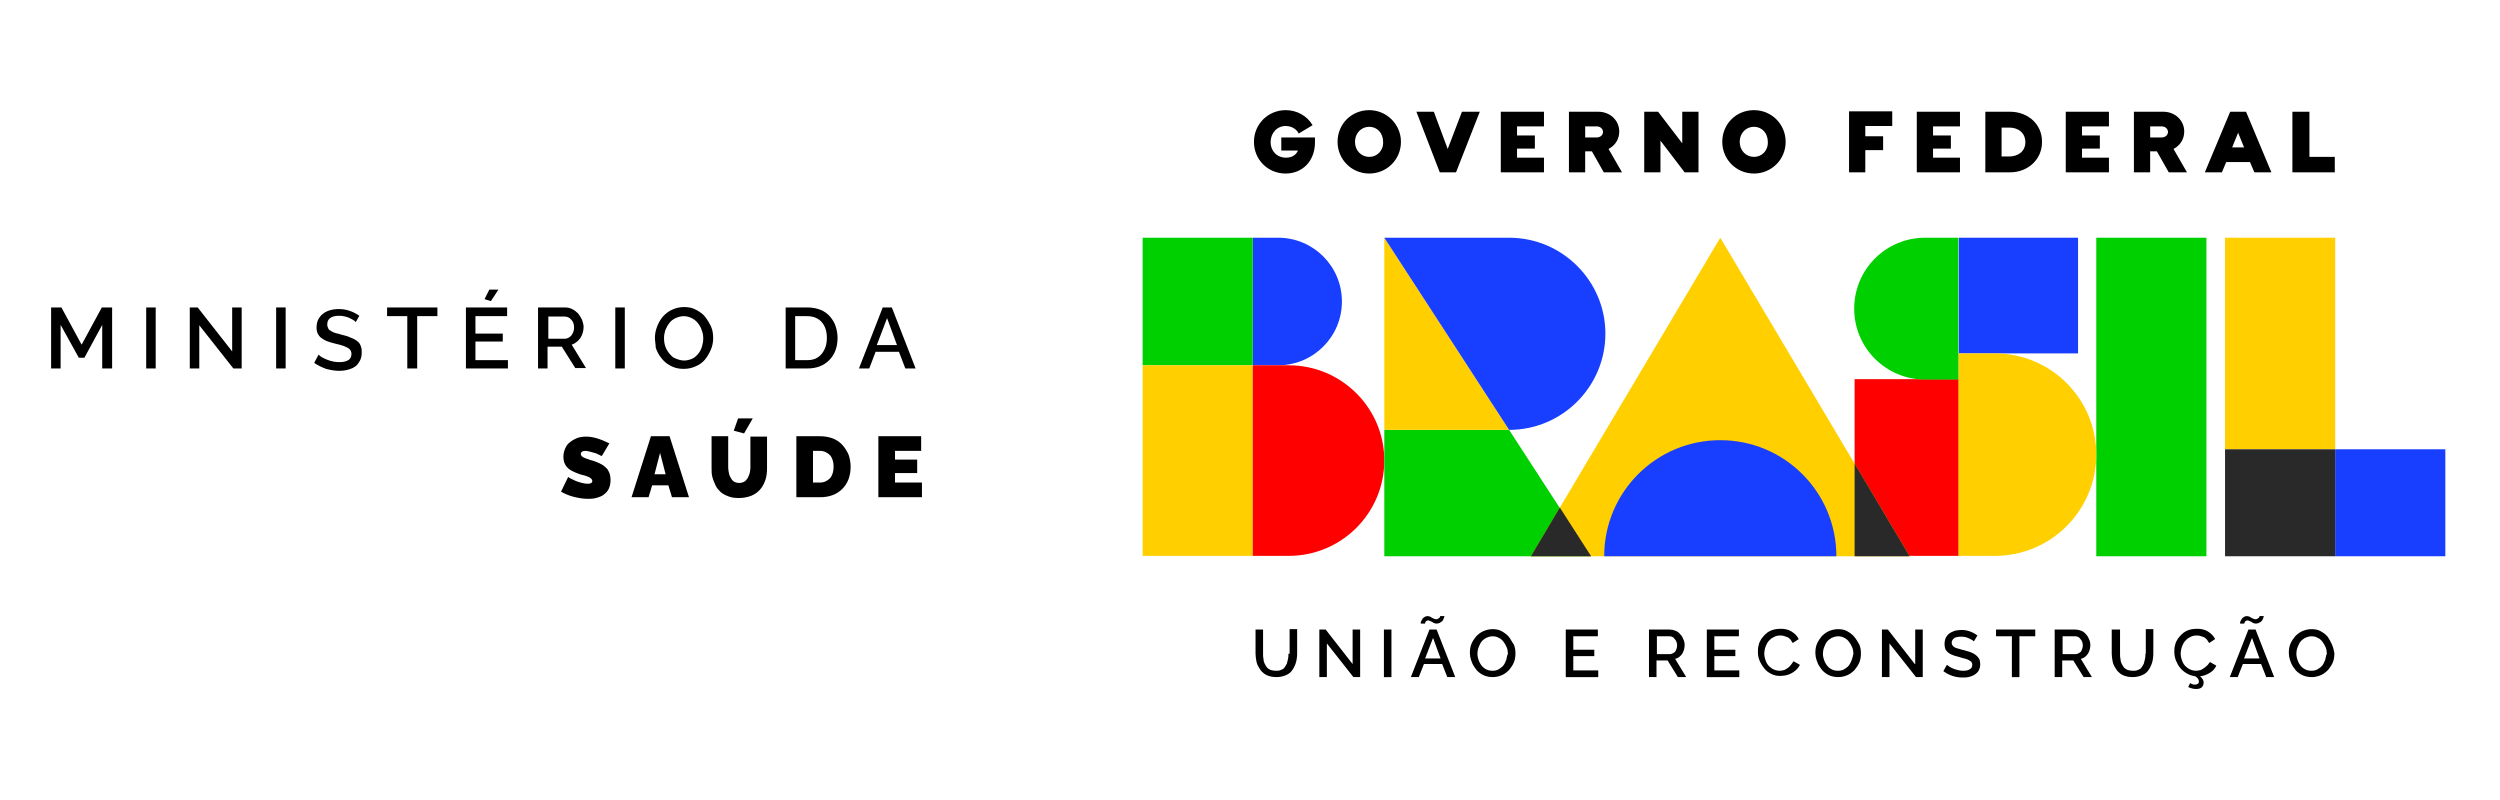 <?xml version="1.0" encoding="utf-8"?>
<!-- Generator: Adobe Illustrator 27.2.0, SVG Export Plug-In . SVG Version: 6.00 Build 0)  -->
<svg version="1.1" id="Layer_1" xmlns="http://www.w3.org/2000/svg" xmlns:xlink="http://www.w3.org/1999/xlink" x="0px" y="0px"
	 viewBox="0 0 631 202" style="enable-background:new 0 0 631 202;" xml:space="preserve">
<style type="text/css">
	.st0{fill:#FFCF00;}
	.st1{fill:#183EFF;}
	.st2{fill:#292929;}
	.st3{fill:#00CF00;}
	.st4{fill:#FF0000;}
</style>
<g>
	<g>
		<path d="M325.2,165c0,0.5,0,0.9-0.1,1.3c-0.1,0.4-0.2,0.8-0.3,1.2c-0.2,0.4-0.4,0.7-0.6,1c-0.2,0.3-0.6,0.5-0.9,0.6
			c-0.4,0.2-0.8,0.2-1.3,0.2c-0.5,0-0.9-0.1-1.3-0.2c-0.4-0.2-0.7-0.4-0.9-0.6c-0.2-0.3-0.4-0.6-0.6-1c-0.2-0.4-0.3-0.8-0.3-1.2
			c-0.1-0.4-0.1-0.8-0.1-1.3v-6.1h-1.9v6.1c0,0.6,0.1,1.2,0.2,1.8c0.1,0.6,0.3,1.1,0.6,1.6c0.3,0.5,0.6,1,1,1.3
			c0.4,0.4,0.9,0.7,1.5,0.9c0.6,0.2,1.3,0.3,2,0.3c0.9,0,1.7-0.2,2.4-0.5c0.7-0.3,1.2-0.7,1.6-1.3c0.4-0.6,0.7-1.2,0.9-1.9
			c0.2-0.7,0.3-1.5,0.3-2.3v-6.1h-1.9V165z M341.4,167.6l-6.8-8.7H333v12h1.9v-8.5l6.7,8.5h1.7v-12h-1.9V167.6z M349.3,170.9h1.9
			v-12h-1.9V170.9z M360.8,158.9l-4.7,12h2l1.3-3.3h4.6l1.3,3.3h2l-4.7-12H360.8z M359.7,166.2l2-5.2l1.9,5.2H359.7z M359.7,157.3
			c0-0.1,0-0.2,0.1-0.3c0-0.1,0.1-0.2,0.3-0.3c0.1-0.1,0.3-0.1,0.4-0.1c0.2,0,0.4,0.1,0.6,0.2c0.2,0.1,0.5,0.2,0.7,0.4
			c0.3,0.1,0.5,0.2,0.8,0.2c0.3,0,0.5-0.1,0.8-0.2c0.2-0.1,0.4-0.3,0.6-0.4c0.1-0.2,0.3-0.3,0.3-0.5c0.1-0.2,0.2-0.4,0.2-0.5
			c0-0.1,0.1-0.2,0.1-0.3h-1.1c0,0,0,0.1,0,0.1c0,0,0,0.1-0.1,0.2c0,0.1-0.1,0.2-0.2,0.2c-0.1,0.1-0.2,0.1-0.3,0.2
			c-0.1,0.1-0.3,0.1-0.4,0.1c-0.2,0-0.5-0.1-0.7-0.2c-0.2-0.1-0.5-0.2-0.7-0.4c-0.3-0.1-0.5-0.2-0.8-0.2c-0.3,0-0.5,0.1-0.7,0.2
			c-0.2,0.1-0.4,0.3-0.5,0.4c-0.1,0.2-0.2,0.3-0.3,0.5c-0.1,0.2-0.2,0.4-0.2,0.5c0,0.1,0,0.3,0,0.3h1
			C359.7,157.4,359.7,157.4,359.7,157.3 M380.8,160.7c-0.5-0.6-1.1-1-1.8-1.4c-0.7-0.4-1.5-0.5-2.3-0.5c-0.8,0-1.6,0.2-2.3,0.5
			c-0.7,0.3-1.3,0.8-1.8,1.3c-0.5,0.6-0.9,1.2-1.2,1.9c-0.3,0.7-0.4,1.5-0.4,2.3c0,0.6,0.1,1.2,0.3,1.8c0.2,0.6,0.4,1.1,0.8,1.7
			c0.3,0.5,0.7,1,1.2,1.4c0.5,0.4,1,0.7,1.6,0.9c0.6,0.2,1.2,0.3,1.9,0.3c0.8,0,1.6-0.2,2.3-0.5c0.7-0.3,1.3-0.8,1.8-1.3
			c0.5-0.6,0.9-1.2,1.2-1.9c0.3-0.7,0.4-1.5,0.4-2.3c0-0.8-0.1-1.5-0.4-2.2C381.6,162,381.3,161.3,380.8,160.7 M380.2,166.5
			c-0.2,0.5-0.4,1-0.7,1.4c-0.3,0.4-0.7,0.7-1.2,1c-0.5,0.3-1,0.4-1.6,0.4c-0.8,0-1.4-0.2-2-0.6c-0.6-0.4-1-1-1.3-1.6
			c-0.3-0.7-0.5-1.4-0.5-2.1c0-0.5,0.1-1.1,0.3-1.6c0.2-0.5,0.4-1,0.7-1.4c0.3-0.4,0.7-0.7,1.2-1c0.5-0.2,1-0.4,1.6-0.4
			c0.6,0,1.1,0.1,1.6,0.4c0.5,0.2,0.9,0.6,1.2,1c0.3,0.4,0.6,0.9,0.8,1.4c0.2,0.5,0.3,1.1,0.3,1.6
			C380.4,165.4,380.3,166,380.2,166.5 M397.1,165.6h5.3V164h-5.3v-3.4h6.2v-1.7h-8.1v12h8.2v-1.7h-6.3V165.6z M424.6,165
			c0.4-0.7,0.6-1.4,0.6-2.2c0-0.5-0.1-1-0.3-1.4c-0.2-0.5-0.4-0.9-0.8-1.3c-0.3-0.4-0.7-0.7-1.2-0.9c-0.5-0.2-1-0.3-1.5-0.3h-5.2v12
			h1.9v-4.2h2.8l2.6,4.2h2.1l-2.8-4.6C423.6,166.1,424.1,165.7,424.6,165 M421.5,165.1h-3.3v-4.5h3.2c0.5,0,1,0.2,1.3,0.7
			c0.4,0.4,0.6,1,0.6,1.6c0,0.6-0.2,1.1-0.5,1.6C422.4,164.8,422,165.1,421.5,165.1 M432.7,165.6h5.3V164h-5.3v-3.4h6.2v-1.7h-8.1
			v12h8.2v-1.7h-6.3V165.6z M451.5,168.4c-0.4,0.3-0.7,0.5-1.1,0.7c-0.4,0.1-0.8,0.2-1.2,0.2c-0.7,0-1.4-0.2-2-0.6
			c-0.6-0.4-1.1-0.9-1.4-1.6c-0.3-0.7-0.5-1.4-0.5-2.2c0-0.4,0.1-0.8,0.2-1.3c0.1-0.4,0.3-0.8,0.5-1.2c0.2-0.4,0.5-0.7,0.8-1
			c0.3-0.3,0.7-0.5,1.1-0.7c0.4-0.2,0.9-0.3,1.4-0.3c0.3,0,0.6,0,0.9,0.1c0.3,0.1,0.6,0.2,0.9,0.3c0.3,0.1,0.5,0.3,0.8,0.6
			c0.2,0.3,0.4,0.6,0.6,0.9l1.5-1c-0.4-0.8-1-1.4-1.8-1.9c-0.8-0.5-1.7-0.7-2.8-0.7c-0.7,0-1.4,0.1-2,0.3c-0.6,0.2-1.2,0.5-1.6,0.9
			c-0.5,0.4-0.8,0.8-1.2,1.3c-0.3,0.5-0.6,1-0.7,1.6c-0.2,0.6-0.2,1.2-0.2,1.7c0,0.8,0.1,1.5,0.4,2.2c0.3,0.7,0.7,1.4,1.2,2
			c0.5,0.6,1.1,1.1,1.8,1.4c0.7,0.4,1.5,0.5,2.3,0.5c0.6,0,1.3-0.1,1.9-0.3c0.6-0.2,1.2-0.5,1.8-1c0.5-0.4,0.9-0.9,1.2-1.5l-1.6-0.9
			C452.1,167.8,451.8,168.1,451.5,168.4 M468,160.7c-0.5-0.6-1.1-1-1.8-1.4c-0.7-0.4-1.5-0.5-2.3-0.5c-0.8,0-1.6,0.2-2.3,0.5
			c-0.7,0.3-1.3,0.8-1.8,1.3c-0.5,0.6-0.9,1.2-1.2,1.9c-0.3,0.7-0.4,1.5-0.4,2.3c0,0.6,0.1,1.2,0.3,1.8c0.2,0.6,0.4,1.1,0.8,1.7
			c0.3,0.5,0.7,1,1.2,1.4c0.5,0.4,1,0.7,1.6,0.9c0.6,0.2,1.2,0.3,1.9,0.3c0.8,0,1.6-0.2,2.3-0.5c0.7-0.3,1.3-0.8,1.8-1.3
			c0.5-0.6,0.9-1.2,1.2-1.9c0.3-0.7,0.4-1.5,0.4-2.3c0-0.8-0.1-1.5-0.4-2.2C468.9,162,468.5,161.3,468,160.7 M467.4,166.5
			c-0.2,0.5-0.4,1-0.7,1.4c-0.3,0.4-0.7,0.7-1.2,1c-0.5,0.3-1,0.4-1.6,0.4c-0.8,0-1.4-0.2-2-0.6c-0.6-0.4-1-1-1.3-1.6
			c-0.3-0.7-0.5-1.4-0.5-2.1c0-0.5,0.1-1.1,0.3-1.6c0.2-0.5,0.4-1,0.7-1.4c0.3-0.4,0.7-0.7,1.2-1c0.5-0.2,1-0.4,1.6-0.4
			c0.6,0,1.1,0.1,1.6,0.4c0.5,0.2,0.9,0.6,1.2,1c0.3,0.4,0.6,0.9,0.8,1.4c0.2,0.5,0.3,1.1,0.3,1.6
			C467.7,165.4,467.6,166,467.4,166.5 M483.3,167.6l-6.8-8.7h-1.5v12h1.9v-8.5l6.7,8.5h1.7v-12h-1.9V167.6z M499,165.6
			c-0.2-0.2-0.5-0.4-0.8-0.6c-0.3-0.2-0.7-0.3-1.1-0.5c-0.4-0.1-0.8-0.2-1.4-0.4c-0.3-0.1-0.6-0.1-0.8-0.2c-0.2-0.1-0.4-0.1-0.7-0.2
			s-0.4-0.1-0.6-0.2c-0.1-0.1-0.3-0.1-0.4-0.2c-0.1-0.1-0.2-0.2-0.3-0.3c-0.1-0.1-0.1-0.2-0.2-0.3c0-0.1-0.1-0.3-0.1-0.4
			c0-0.5,0.2-0.9,0.6-1.2c0.4-0.3,1-0.4,1.8-0.4c0.7,0,1.3,0.1,1.9,0.4c0.6,0.3,1.1,0.5,1.3,0.8l0.9-1.5c-1.2-0.9-2.6-1.4-4-1.4
			c-0.6,0-1.2,0.1-1.7,0.2c-0.5,0.2-1,0.4-1.4,0.7c-0.4,0.3-0.7,0.7-0.9,1.1c-0.2,0.5-0.3,1-0.3,1.6c0,0.5,0.1,0.9,0.2,1.2
			c0.1,0.3,0.4,0.6,0.7,0.9c0.3,0.2,0.7,0.5,1.1,0.6c0.4,0.2,0.9,0.3,1.6,0.5c0.4,0.1,0.7,0.2,1,0.3c0.2,0.1,0.5,0.1,0.8,0.2
			c0.3,0.1,0.5,0.2,0.7,0.3c0.2,0.1,0.3,0.2,0.5,0.3c0.1,0.1,0.3,0.3,0.3,0.4c0.1,0.2,0.1,0.3,0.1,0.5c0,0.5-0.2,0.9-0.6,1.1
			c-0.4,0.3-1,0.4-1.7,0.4c-0.8,0-1.6-0.2-2.4-0.5c-0.8-0.3-1.3-0.7-1.7-1l-0.9,1.6c0.7,0.5,1.4,0.9,2.3,1.2
			c0.9,0.3,1.7,0.4,2.6,0.4c0.5,0,1,0,1.4-0.1c0.4-0.1,0.8-0.2,1.2-0.4c0.4-0.2,0.7-0.4,1-0.7c0.3-0.3,0.5-0.6,0.6-1
			c0.2-0.4,0.2-0.8,0.2-1.3c0-0.4-0.1-0.8-0.2-1.1C499.4,166.1,499.2,165.8,499,165.6 M503.8,160.6h4v10.3h1.9v-10.3h4v-1.7h-9.9
			V160.6z M527,165c0.4-0.7,0.6-1.4,0.6-2.2c0-0.5-0.1-1-0.3-1.4c-0.2-0.5-0.4-0.9-0.8-1.3c-0.3-0.4-0.7-0.7-1.2-0.9
			c-0.5-0.2-1-0.3-1.5-0.3h-5.2v12h1.9v-4.2h2.8l2.6,4.2h2.1l-2.8-4.6C526,166.1,526.5,165.7,527,165 M523.9,165.1h-3.3v-4.5h3.2
			c0.5,0,1,0.2,1.3,0.7c0.4,0.4,0.6,1,0.6,1.6c0,0.6-0.2,1.1-0.5,1.6C524.8,164.8,524.4,165.1,523.9,165.1 M541.5,165
			c0,0.5,0,0.9-0.1,1.3c-0.1,0.4-0.2,0.8-0.3,1.2c-0.2,0.4-0.4,0.7-0.6,1c-0.2,0.3-0.6,0.5-0.9,0.6c-0.4,0.2-0.8,0.2-1.3,0.2
			c-0.5,0-0.9-0.1-1.3-0.2c-0.4-0.2-0.7-0.4-0.9-0.6c-0.2-0.3-0.4-0.6-0.6-1c-0.2-0.4-0.3-0.8-0.3-1.2c-0.1-0.4-0.1-0.8-0.1-1.3
			v-6.1H533v6.1c0,0.6,0.1,1.2,0.2,1.8c0.1,0.6,0.3,1.1,0.6,1.6c0.3,0.5,0.6,1,1,1.3c0.4,0.4,0.9,0.7,1.5,0.9c0.6,0.2,1.3,0.3,2,0.3
			c0.9,0,1.7-0.2,2.4-0.5c0.7-0.3,1.2-0.7,1.6-1.3c0.4-0.6,0.7-1.2,0.9-1.9c0.2-0.7,0.3-1.5,0.3-2.3v-6.1h-1.9V165z M556.6,168.4
			c-0.4,0.3-0.7,0.5-1.1,0.7c-0.4,0.1-0.8,0.2-1.2,0.2c-0.7,0-1.4-0.2-2-0.6c-0.6-0.4-1.1-0.9-1.4-1.6c-0.3-0.7-0.5-1.4-0.5-2.2
			c0-0.4,0.1-0.8,0.2-1.3c0.1-0.4,0.3-0.8,0.5-1.2c0.2-0.4,0.5-0.7,0.8-1c0.3-0.3,0.7-0.5,1.1-0.7c0.4-0.2,0.9-0.3,1.4-0.3
			c0.3,0,0.6,0,0.9,0.1c0.3,0.1,0.6,0.2,0.9,0.3c0.3,0.1,0.5,0.3,0.8,0.6c0.2,0.3,0.4,0.6,0.6,0.9l1.5-1c-0.4-0.8-1-1.4-1.8-1.9
			c-0.8-0.5-1.7-0.7-2.8-0.7c-0.7,0-1.4,0.1-2,0.3c-0.6,0.2-1.2,0.5-1.6,0.9c-0.5,0.4-0.8,0.8-1.2,1.3c-0.3,0.5-0.6,1-0.7,1.6
			c-0.2,0.6-0.2,1.2-0.2,1.7c0,0.7,0.1,1.4,0.4,2.2c0.3,0.7,0.6,1.3,1.1,1.9c0.5,0.6,1,1,1.7,1.4c0.7,0.4,1.4,0.6,2.1,0.7
			c0.6,0.4,0.9,0.8,0.9,1.3c0,0.3-0.1,0.5-0.3,0.6c-0.2,0.1-0.4,0.2-0.7,0.2c-0.4,0-0.8-0.1-1.2-0.4l-0.5,1c0.6,0.3,1.3,0.5,2,0.5
			c0.6,0,1-0.1,1.4-0.4c0.3-0.3,0.5-0.7,0.5-1.2c0-0.6-0.3-1.1-0.9-1.6c0.9-0.1,1.7-0.4,2.5-0.9c0.8-0.5,1.3-1.1,1.6-1.8l-1.6-0.9
			C557.3,167.8,557,168.1,556.6,168.4 M567.5,158.9l-4.7,12h2l1.3-3.3h4.6l1.3,3.3h2l-4.7-12H567.5z M566.4,166.2l2-5.2l1.9,5.2
			H566.4z M566.5,157.3c0-0.1,0-0.2,0.1-0.3c0-0.1,0.1-0.2,0.3-0.3c0.1-0.1,0.3-0.1,0.4-0.1c0.2,0,0.4,0.1,0.6,0.2
			c0.2,0.1,0.5,0.2,0.7,0.4c0.3,0.1,0.5,0.2,0.8,0.2c0.3,0,0.5-0.1,0.8-0.2c0.2-0.1,0.4-0.3,0.6-0.4c0.1-0.2,0.3-0.3,0.3-0.5
			c0.1-0.2,0.2-0.4,0.2-0.5c0-0.1,0.1-0.2,0.1-0.3h-1.1c0,0,0,0.1,0,0.1c0,0,0,0.1-0.1,0.2c0,0.1-0.1,0.2-0.2,0.2
			c-0.1,0.1-0.2,0.1-0.3,0.2c-0.1,0.1-0.3,0.1-0.4,0.1c-0.2,0-0.5-0.1-0.7-0.2c-0.2-0.1-0.5-0.2-0.7-0.4c-0.3-0.1-0.5-0.2-0.8-0.2
			c-0.3,0-0.5,0.1-0.7,0.2c-0.2,0.1-0.4,0.3-0.5,0.4c-0.1,0.2-0.2,0.3-0.3,0.5c-0.1,0.2-0.2,0.4-0.2,0.5c0,0.1,0,0.3,0,0.3h1
			C566.4,157.4,566.4,157.4,566.5,157.3 M588.6,162.7c-0.3-0.7-0.7-1.4-1.1-2c-0.5-0.6-1.1-1-1.8-1.4c-0.7-0.4-1.5-0.5-2.3-0.5
			c-0.8,0-1.6,0.2-2.3,0.5c-0.7,0.3-1.3,0.8-1.8,1.3c-0.5,0.6-0.9,1.2-1.2,1.9c-0.3,0.7-0.4,1.5-0.4,2.3c0,0.6,0.1,1.2,0.3,1.8
			c0.2,0.6,0.4,1.1,0.8,1.7c0.3,0.5,0.7,1,1.2,1.4c0.5,0.4,1,0.7,1.6,0.9c0.6,0.2,1.2,0.3,1.9,0.3c0.8,0,1.6-0.2,2.3-0.5
			c0.7-0.3,1.3-0.8,1.8-1.3c0.5-0.6,0.9-1.2,1.2-1.9c0.3-0.7,0.4-1.5,0.4-2.3C589.1,164.2,588.9,163.4,588.6,162.7 M586.9,166.5
			c-0.2,0.5-0.4,1-0.7,1.4c-0.3,0.4-0.7,0.7-1.2,1c-0.5,0.3-1,0.4-1.6,0.4c-0.8,0-1.4-0.2-2-0.6c-0.6-0.4-1-1-1.3-1.6
			c-0.3-0.7-0.5-1.4-0.5-2.1c0-0.5,0.1-1.1,0.3-1.6c0.2-0.5,0.4-1,0.7-1.4c0.3-0.4,0.7-0.7,1.2-1c0.5-0.2,1-0.4,1.6-0.4
			c0.6,0,1.1,0.1,1.6,0.4c0.5,0.2,0.9,0.6,1.2,1c0.3,0.4,0.6,0.9,0.8,1.4c0.2,0.5,0.3,1.1,0.3,1.6C587.1,165.4,587,166,586.9,166.5"
			/>
		<path d="M323.5,38h4.1c-0.4,1-1.4,1.8-3,1.8c-2.3,0-3.9-1.7-3.9-3.9c0-2.3,1.6-4.1,3.8-4.1c1.4,0,2.7,0.7,3.3,1.9l3.5-2.1
			c-1.4-2.4-4-3.8-6.8-3.8c-4.4,0-8,3.5-8,8c0,4.5,3.5,8,8,8c4.2,0,7.4-3.1,7.4-7.9v-1.2h-8.5V38z M345.6,27.8c-4.5,0-8,3.5-8,8
			c0,4.4,3.5,8,8,8c4.4,0,8-3.5,8-8C353.6,31.4,350,27.8,345.6,27.8 M345.6,39.6c-2,0-3.6-1.6-3.6-3.8c0-2.2,1.6-3.8,3.6-3.8
			c2,0,3.5,1.6,3.5,3.8C349.2,38,347.6,39.6,345.6,39.6 M365.4,37.6l-3.5-9.4h-4.4l5.9,15.3h4.1l6-15.3H369L365.4,37.6z M378.8,43.5
			h10.9v-3.7h-6.8v-2.3h4.5v-3.3h-4.5v-2.3h6.8v-3.7h-10.9V43.5z M408.7,33.2c0-2.8-2.3-5-5.3-5h-7.4v15.3h4.1v-5.3h1.7l3,5.3h4.6
			l-3.4-5.9C407.7,36.7,408.7,35.1,408.7,33.2 M403,34.7h-2.9v-2.8h2.9c1,0,1.6,0.7,1.6,1.4C404.6,34,404,34.7,403,34.7 M424.7,36.3
			l-6.2-8.1h-3.5v15.3h4.1v-8l6.1,8h3.5V28.2h-4.1V36.3z M442.7,27.8c-4.5,0-8,3.5-8,8c0,4.4,3.5,8,8,8c4.4,0,8-3.5,8-8
			C450.7,31.4,447.2,27.8,442.7,27.8 M442.7,39.6c-2,0-3.6-1.6-3.6-3.8c0-2.2,1.6-3.8,3.6-3.8c2,0,3.5,1.6,3.5,3.8
			C446.3,38,444.7,39.6,442.7,39.6 M466.7,43.5h4.1v-5.6h4.5v-3.5h-4.5v-2.6h6.8v-3.7h-10.9V43.5z M483.8,43.5h10.9v-3.7h-6.8v-2.3
			h4.5v-3.3h-4.5v-2.3h6.8v-3.7h-10.9V43.5z M507.3,28.2h-6.2v15.3h6.2c4.6,0,8.1-3.3,8.1-7.6C515.5,31.5,512,28.2,507.3,28.2
			 M507.1,39.5h-1.9v-7.3h1.9c2.4,0,4.1,1.4,4.1,3.7C511.2,38.1,509.5,39.5,507.1,39.5 M521.4,43.5h10.9v-3.7h-6.8v-2.3h4.5v-3.3
			h-4.5v-2.3h6.8v-3.7h-10.9V43.5z M551.3,33.2c0-2.8-2.3-5-5.3-5h-7.4v15.3h4.1v-5.3h1.7l3,5.3h4.6l-3.4-5.9
			C550.3,36.7,551.3,35.1,551.3,33.2 M545.6,34.7h-2.9v-2.8h2.9c1,0,1.6,0.7,1.6,1.4C547.2,34,546.6,34.7,545.6,34.7 M562.9,28.2
			l-6.4,15.3h4.3l1.1-2.6h6l1.1,2.6h4.3l-6.4-15.3H562.9z M563.4,37.2l1.5-3.7l1.5,3.7H563.4z M582.9,39.5V28.2h-4.3v15.3h10.7v-3.9
			H582.9z"/>
		<rect x="561.6" y="60" class="st0" width="27.8" height="53.4"/>
		<rect x="589.4" y="113.4" class="st1" width="27.8" height="27"/>
		<rect x="561.6" y="113.4" class="st2" width="27.8" height="27"/>
		<rect x="529.1" y="60" class="st3" width="27.8" height="80.4"/>
		<rect x="468.1" y="95.7" class="st4" width="26.3" height="44.6"/>
		<rect x="494.4" y="60" class="st1" width="30.1" height="29.2"/>
		<path class="st0" d="M503.5,89.2h-9.2v51.1h9.2c14.1,0,25.6-11.4,25.6-25.6C529.1,100.7,517.7,89.2,503.5,89.2"/>
		<path class="st3" d="M485.9,60c-9.9,0-17.9,8-17.9,17.9c0,9.9,8,17.9,17.9,17.9h8.4V60H485.9z"/>
		<path class="st1" d="M316.2,92.2h6.4c8.9,0,16.1-7.2,16.1-16.1S331.5,60,322.6,60h-6.4V92.2z"/>
		<rect x="288.4" y="60" class="st3" width="27.8" height="32.2"/>
		<rect x="288.4" y="92.2" class="st0" width="27.8" height="48.1"/>
		<path class="st4" d="M325.3,92.2h-9.1v48.1h9.1c13.3,0,24.1-10.8,24.1-24.1C349.4,103,338.6,92.2,325.3,92.2"/>
		<polygon class="st3" points="380.9,108.5 349.4,108.5 349.4,140.4 401.6,140.4 		"/>
		<polygon class="st0" points="380.9,108.5 349.4,60 349.4,108.5 		"/>
		<path class="st1" d="M380.9,60h-31.5l31.5,48.5c13.4,0,24.3-10.9,24.3-24.3C405.2,70.9,394.3,60,380.9,60"/>
		<polygon class="st0" points="434.2,60 386.4,140.4 482,140.4 		"/>
		<polygon class="st2" points="468.1,117 468.1,140.4 482,140.4 		"/>
		<polygon class="st2" points="386.4,140.4 401.6,140.4 393.7,128.1 		"/>
		<path class="st1" d="M463.5,140.4c0-16.2-13.1-29.3-29.3-29.3c-16.2,0-29.3,13.1-29.3,29.3H463.5z"/>
	</g>
	<g>
		<g>
			<path d="M25.8,93v-11l-4.5,8.3h-1.4l-4.6-8.3v11h-2.4V77.6h2.6l5.1,9.4l5.1-9.4h2.6V93H25.8z"/>
			<path d="M36.9,93V77.6h2.4V93H36.9z"/>
			<path d="M50.3,82.1V93h-2.4V77.6h2l8.7,11.1V77.6h2.4V93h-2.1L50.3,82.1z"/>
			<path d="M69.7,93V77.6h2.4V93H69.7z"/>
			<path d="M89.8,81.3c-0.3-0.4-0.9-0.7-1.7-1.1c-0.8-0.3-1.6-0.5-2.5-0.5c-1,0-1.8,0.2-2.3,0.6c-0.5,0.4-0.7,0.9-0.7,1.6
				c0,0.2,0,0.4,0.1,0.6c0.1,0.2,0.1,0.3,0.2,0.5c0.1,0.1,0.2,0.3,0.4,0.4c0.2,0.1,0.4,0.2,0.5,0.3c0.2,0.1,0.4,0.2,0.7,0.3
				c0.3,0.1,0.6,0.2,0.8,0.2c0.3,0.1,0.6,0.2,1,0.3c0.7,0.2,1.3,0.3,1.7,0.5c0.5,0.2,0.9,0.4,1.4,0.6c0.4,0.2,0.8,0.5,1.1,0.8
				c0.3,0.3,0.5,0.7,0.6,1.1c0.2,0.4,0.2,0.9,0.2,1.5c0,0.6-0.1,1.2-0.3,1.7c-0.2,0.5-0.5,0.9-0.8,1.3s-0.7,0.6-1.2,0.9
				c-0.5,0.2-1,0.4-1.5,0.5s-1.1,0.2-1.8,0.2c-1.2,0-2.3-0.2-3.4-0.5c-1.1-0.4-2.1-0.9-3-1.5l1.1-2.1c0.4,0.5,1.2,0.9,2.2,1.3
				c1,0.4,2,0.6,3.1,0.6c1,0,1.7-0.2,2.2-0.5s0.8-0.8,0.8-1.5c0-0.3,0-0.5-0.1-0.7c-0.1-0.2-0.2-0.4-0.4-0.6
				c-0.2-0.2-0.4-0.3-0.6-0.4c-0.2-0.1-0.5-0.2-0.9-0.4c-0.4-0.1-0.7-0.2-1-0.3c-0.3-0.1-0.7-0.2-1.2-0.3c-0.8-0.2-1.5-0.4-2-0.6
				s-1-0.5-1.4-0.8c-0.4-0.3-0.7-0.7-0.9-1.1c-0.2-0.4-0.3-0.9-0.3-1.5c0-0.7,0.1-1.4,0.4-2s0.7-1.1,1.2-1.5
				c0.5-0.4,1.1-0.7,1.8-0.9c0.7-0.2,1.4-0.3,2.2-0.3c1.9,0,3.6,0.6,5.2,1.7L89.8,81.3z"/>
			<path d="M110.4,79.8h-5.1V93h-2.5V79.8h-5.1v-2.2h12.7V79.8z"/>
			<path d="M128.2,90.9V93h-10.6V77.6H128v2.2h-8v4.4h6.9v2H120v4.7H128.2z M123.9,76l-1.6-0.5l1.2-2.4h2.3L123.9,76z"/>
			<path d="M135.8,93V77.6h6.7c0.7,0,1.3,0.1,1.9,0.4s1.1,0.7,1.5,1.1c0.4,0.5,0.7,1,1,1.6c0.2,0.6,0.4,1.2,0.4,1.8
				c0,1-0.3,2-0.8,2.8c-0.6,0.8-1.3,1.4-2.2,1.7l3.6,5.9h-2.7l-3.4-5.4h-3.6V93H135.8z M138.2,85.5h4.3c0.7,0,1.2-0.3,1.7-0.8
				c0.4-0.6,0.7-1.2,0.7-2c0-0.8-0.2-1.5-0.7-2c-0.5-0.6-1.1-0.8-1.7-0.8h-4.1V85.5z"/>
			<path d="M155.3,93V77.6h2.4V93H155.3z"/>
			<path d="M165.3,85.3c0-1,0.2-2,0.6-3c0.4-1,0.9-1.8,1.5-2.5c0.7-0.7,1.4-1.3,2.4-1.7c0.9-0.4,1.9-0.6,2.9-0.6
				c1.1,0,2.1,0.2,3,0.7c0.9,0.5,1.7,1,2.3,1.8s1.1,1.6,1.5,2.5c0.4,0.9,0.5,1.9,0.5,2.9c0,1-0.2,2-0.6,2.9
				c-0.4,0.9-0.9,1.8-1.5,2.5c-0.6,0.7-1.4,1.3-2.4,1.7c-0.9,0.4-1.9,0.6-2.9,0.6c-0.9,0-1.7-0.1-2.5-0.4c-0.8-0.3-1.5-0.7-2.1-1.2
				c-0.6-0.5-1.1-1.1-1.5-1.7s-0.8-1.4-1-2.1C165.5,86.9,165.3,86.1,165.3,85.3z M172.7,91c0.7,0,1.4-0.2,2.1-0.5
				c0.6-0.3,1.1-0.8,1.5-1.3c0.4-0.5,0.7-1.1,0.9-1.8c0.2-0.7,0.3-1.3,0.3-2c0-0.7-0.1-1.4-0.4-2.1c-0.2-0.7-0.6-1.3-1-1.8
				c-0.4-0.5-0.9-0.9-1.5-1.2c-0.6-0.3-1.3-0.5-2-0.5c-0.7,0-1.4,0.2-2.1,0.5c-0.6,0.3-1.2,0.7-1.6,1.3c-0.4,0.5-0.7,1.1-1,1.8
				c-0.2,0.7-0.3,1.3-0.3,2c0,1,0.2,1.9,0.6,2.7s1,1.5,1.7,2.1C170.9,90.7,171.8,91,172.7,91z"/>
			<path d="M198.3,93V77.6h5.5c1.2,0,2.3,0.2,3.3,0.6s1.8,1,2.4,1.7c0.6,0.7,1.1,1.5,1.4,2.4c0.3,0.9,0.5,1.9,0.5,3
				c0,2.3-0.7,4.2-2.1,5.6c-1.4,1.4-3.2,2.1-5.5,2.1H198.3z M203.7,79.8h-3v11.1h3c1.1,0,2-0.2,2.7-0.7c0.8-0.5,1.3-1.2,1.7-2
				c0.4-0.8,0.6-1.8,0.6-2.9c0-1.6-0.4-3-1.3-4C206.5,80.3,205.3,79.8,203.7,79.8z"/>
			<path d="M222.8,77.6h2.3l6,15.4h-2.6l-1.6-4.2H221l-1.6,4.2h-2.6L222.8,77.6z M226.4,87.1l-2.5-6.8l-2.6,6.8H226.4z"/>
		</g>
		<g>
			<path d="M151.9,115.1c-0.1,0-0.1-0.1-0.3-0.1c-0.1-0.1-0.3-0.2-0.6-0.3c-0.3-0.2-0.6-0.3-1-0.4c-0.3-0.1-0.7-0.2-1.1-0.3
				c-0.4-0.1-0.8-0.2-1.1-0.2c-0.8,0-1.2,0.3-1.2,0.8c0,0.1,0,0.2,0.1,0.3c0,0.1,0.1,0.2,0.2,0.3c0.1,0.1,0.2,0.1,0.3,0.2
				c0.1,0.1,0.2,0.1,0.4,0.2c0.2,0.1,0.4,0.1,0.5,0.2c0.1,0,0.4,0.1,0.6,0.2c0.3,0.1,0.5,0.2,0.7,0.2c0.6,0.2,1.2,0.4,1.6,0.6
				c0.4,0.2,0.9,0.4,1.3,0.7c0.4,0.3,0.7,0.6,1,0.9c0.2,0.3,0.4,0.7,0.6,1.2c0.1,0.4,0.2,1,0.2,1.5c0,0.7-0.1,1.4-0.3,1.9
				c-0.2,0.6-0.5,1-0.9,1.4c-0.4,0.4-0.8,0.7-1.3,0.9c-0.5,0.2-1,0.4-1.6,0.5c-0.5,0.1-1.1,0.1-1.7,0.1c-1.1,0-2.3-0.2-3.5-0.5
				c-1.2-0.3-2.3-0.8-3.2-1.3l1.8-3.7c0.1,0,0.2,0.1,0.3,0.2c0.1,0.1,0.4,0.2,0.8,0.4c0.4,0.2,0.8,0.4,1.1,0.5
				c0.4,0.1,0.8,0.3,1.3,0.4c0.5,0.1,1,0.2,1.4,0.2c0.8,0,1.2-0.2,1.2-0.7c0-0.2-0.1-0.3-0.2-0.5c-0.1-0.1-0.3-0.3-0.5-0.4
				c-0.2-0.1-0.5-0.2-0.7-0.3c-0.2-0.1-0.6-0.2-1-0.3c-0.4-0.1-0.8-0.2-1-0.3c-1.4-0.5-2.4-1-3-1.7c-0.6-0.7-0.9-1.5-0.9-2.6
				c0-0.8,0.2-1.6,0.5-2.2c0.3-0.7,0.7-1.2,1.3-1.6c0.5-0.4,1.1-0.7,1.8-1c0.7-0.2,1.4-0.3,2.2-0.3c1.6,0,3.6,0.6,5.8,1.7
				L151.9,115.1z"/>
			<path d="M164.3,110.1h4.7l4.9,15.4h-4.3l-0.9-3h-4.1l-0.9,3h-4.3L164.3,110.1z M168,119.7l-1.4-5.4l-1.4,5.4H168z"/>
			<path d="M186.5,125.7c-1,0-1.8-0.1-2.6-0.4c-0.8-0.3-1.4-0.6-2-1.1c-0.5-0.5-1-1-1.3-1.7s-0.6-1.3-0.8-2.1
				c-0.2-0.7-0.2-1.5-0.2-2.4v-7.9h4.2v7.9c0,0.5,0.1,1,0.2,1.5c0.1,0.5,0.3,0.9,0.5,1.2c0.2,0.4,0.5,0.7,0.8,0.9
				c0.4,0.2,0.8,0.3,1.2,0.3c0.5,0,0.9-0.1,1.3-0.3s0.6-0.5,0.9-0.9c0.2-0.4,0.4-0.8,0.5-1.2c0.1-0.4,0.2-0.9,0.2-1.4v-7.9h4.2v7.9
				c0,1.1-0.1,2.1-0.4,3c-0.3,0.9-0.7,1.7-1.3,2.4c-0.6,0.7-1.3,1.2-2.2,1.6C188.7,125.5,187.6,125.7,186.5,125.7z M187.8,109.4
				l-2.6-0.7l1.1-3.1h3.7L187.8,109.4z"/>
			<path d="M201,125.5v-15.4h5.9c1.2,0,2.4,0.2,3.4,0.6c1,0.4,1.8,1,2.4,1.7c0.6,0.7,1.1,1.5,1.5,2.4c0.3,0.9,0.5,1.9,0.5,3
				c0,2.3-0.7,4.2-2.1,5.6c-1.4,1.4-3.3,2.1-5.6,2.1H201z M206.9,113.8h-1.7v8h1.7c1.1,0,1.9-0.4,2.6-1.1c0.6-0.7,0.9-1.7,0.9-2.9
				c0-1.2-0.3-2.2-0.9-2.9C208.8,114.2,208,113.8,206.9,113.8z"/>
			<path d="M232.7,121.8v3.7h-11v-15.4h10.8v3.7h-6.6v2.2h5.6v3.4h-5.6v2.4H232.7z"/>
		</g>
	</g>
</g>
<g>
</g>
<g>
</g>
<g>
</g>
<g>
</g>
<g>
</g>
<g>
</g>
</svg>
